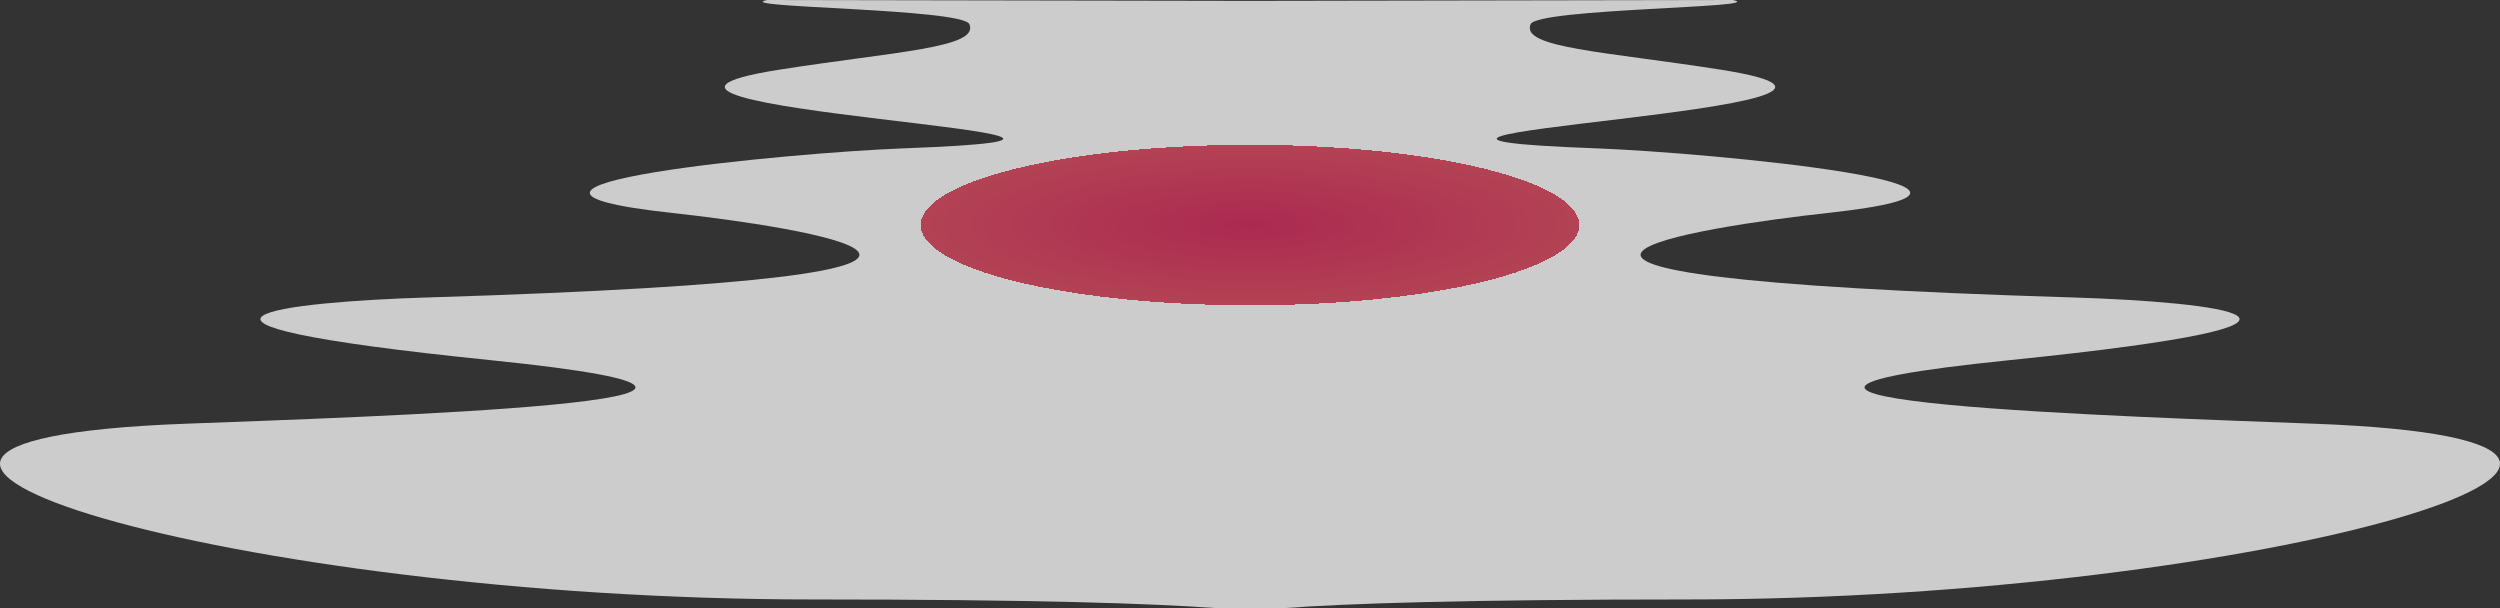<svg width="1122" height="273" viewBox="0 0 1122 273" fill="none" xmlns="http://www.w3.org/2000/svg">
<rect x="0" y="0" width="1122" height="273" fill="#333333" stroke="none"/>
<path opacity="0.75" d="M1039.11 190.183C961.706 187.223 722.666 179.915 902.108 161.612C1073.02 144.178 993.915 135.447 929.976 133.491C615.01 123.857 766.176 101.478 820.21 95.59C929.976 83.631 765.947 68.417 716.571 66.583C556.321 60.637 886.098 49.176 772.259 31.276C720.128 23.08 682.438 21.534 686.934 10.876C689.966 3.687 795.539 3.506 777.641 0L561.002 0.396L344.358 0C326.46 3.506 432.037 3.687 435.071 10.876C439.567 21.533 401.877 23.08 349.747 31.276C235.908 49.176 565.677 60.637 405.435 66.583C356.06 68.417 192.03 83.631 301.788 95.59C355.829 101.477 506.988 123.857 192.03 133.491C128.082 135.447 48.977 144.178 219.898 161.612C399.339 179.915 160.299 187.223 82.889 190.183C-129.947 198.323 104.474 269.036 364.607 269.036C463.527 269.036 517.674 270.806 546.835 273H575.179C604.339 270.806 658.487 269.036 757.408 269.036C1017.53 269.036 1251.95 198.323 1039.11 190.183Z" fill="url(#paint0_radial_631_362)"/>
<defs>
<radialGradient id="paint0_radial_631_362" cx="0" cy="0" r="1" gradientUnits="userSpaceOnUse" gradientTransform="translate(561 101) rotate(90) scale(36 147.956)">
<stop stop-color="#D3265B"/>
<stop offset="1" stop-color="#DD475F"/>
<stop offset="1" stop-color="white"/>
</radialGradient>
</defs>
</svg>
